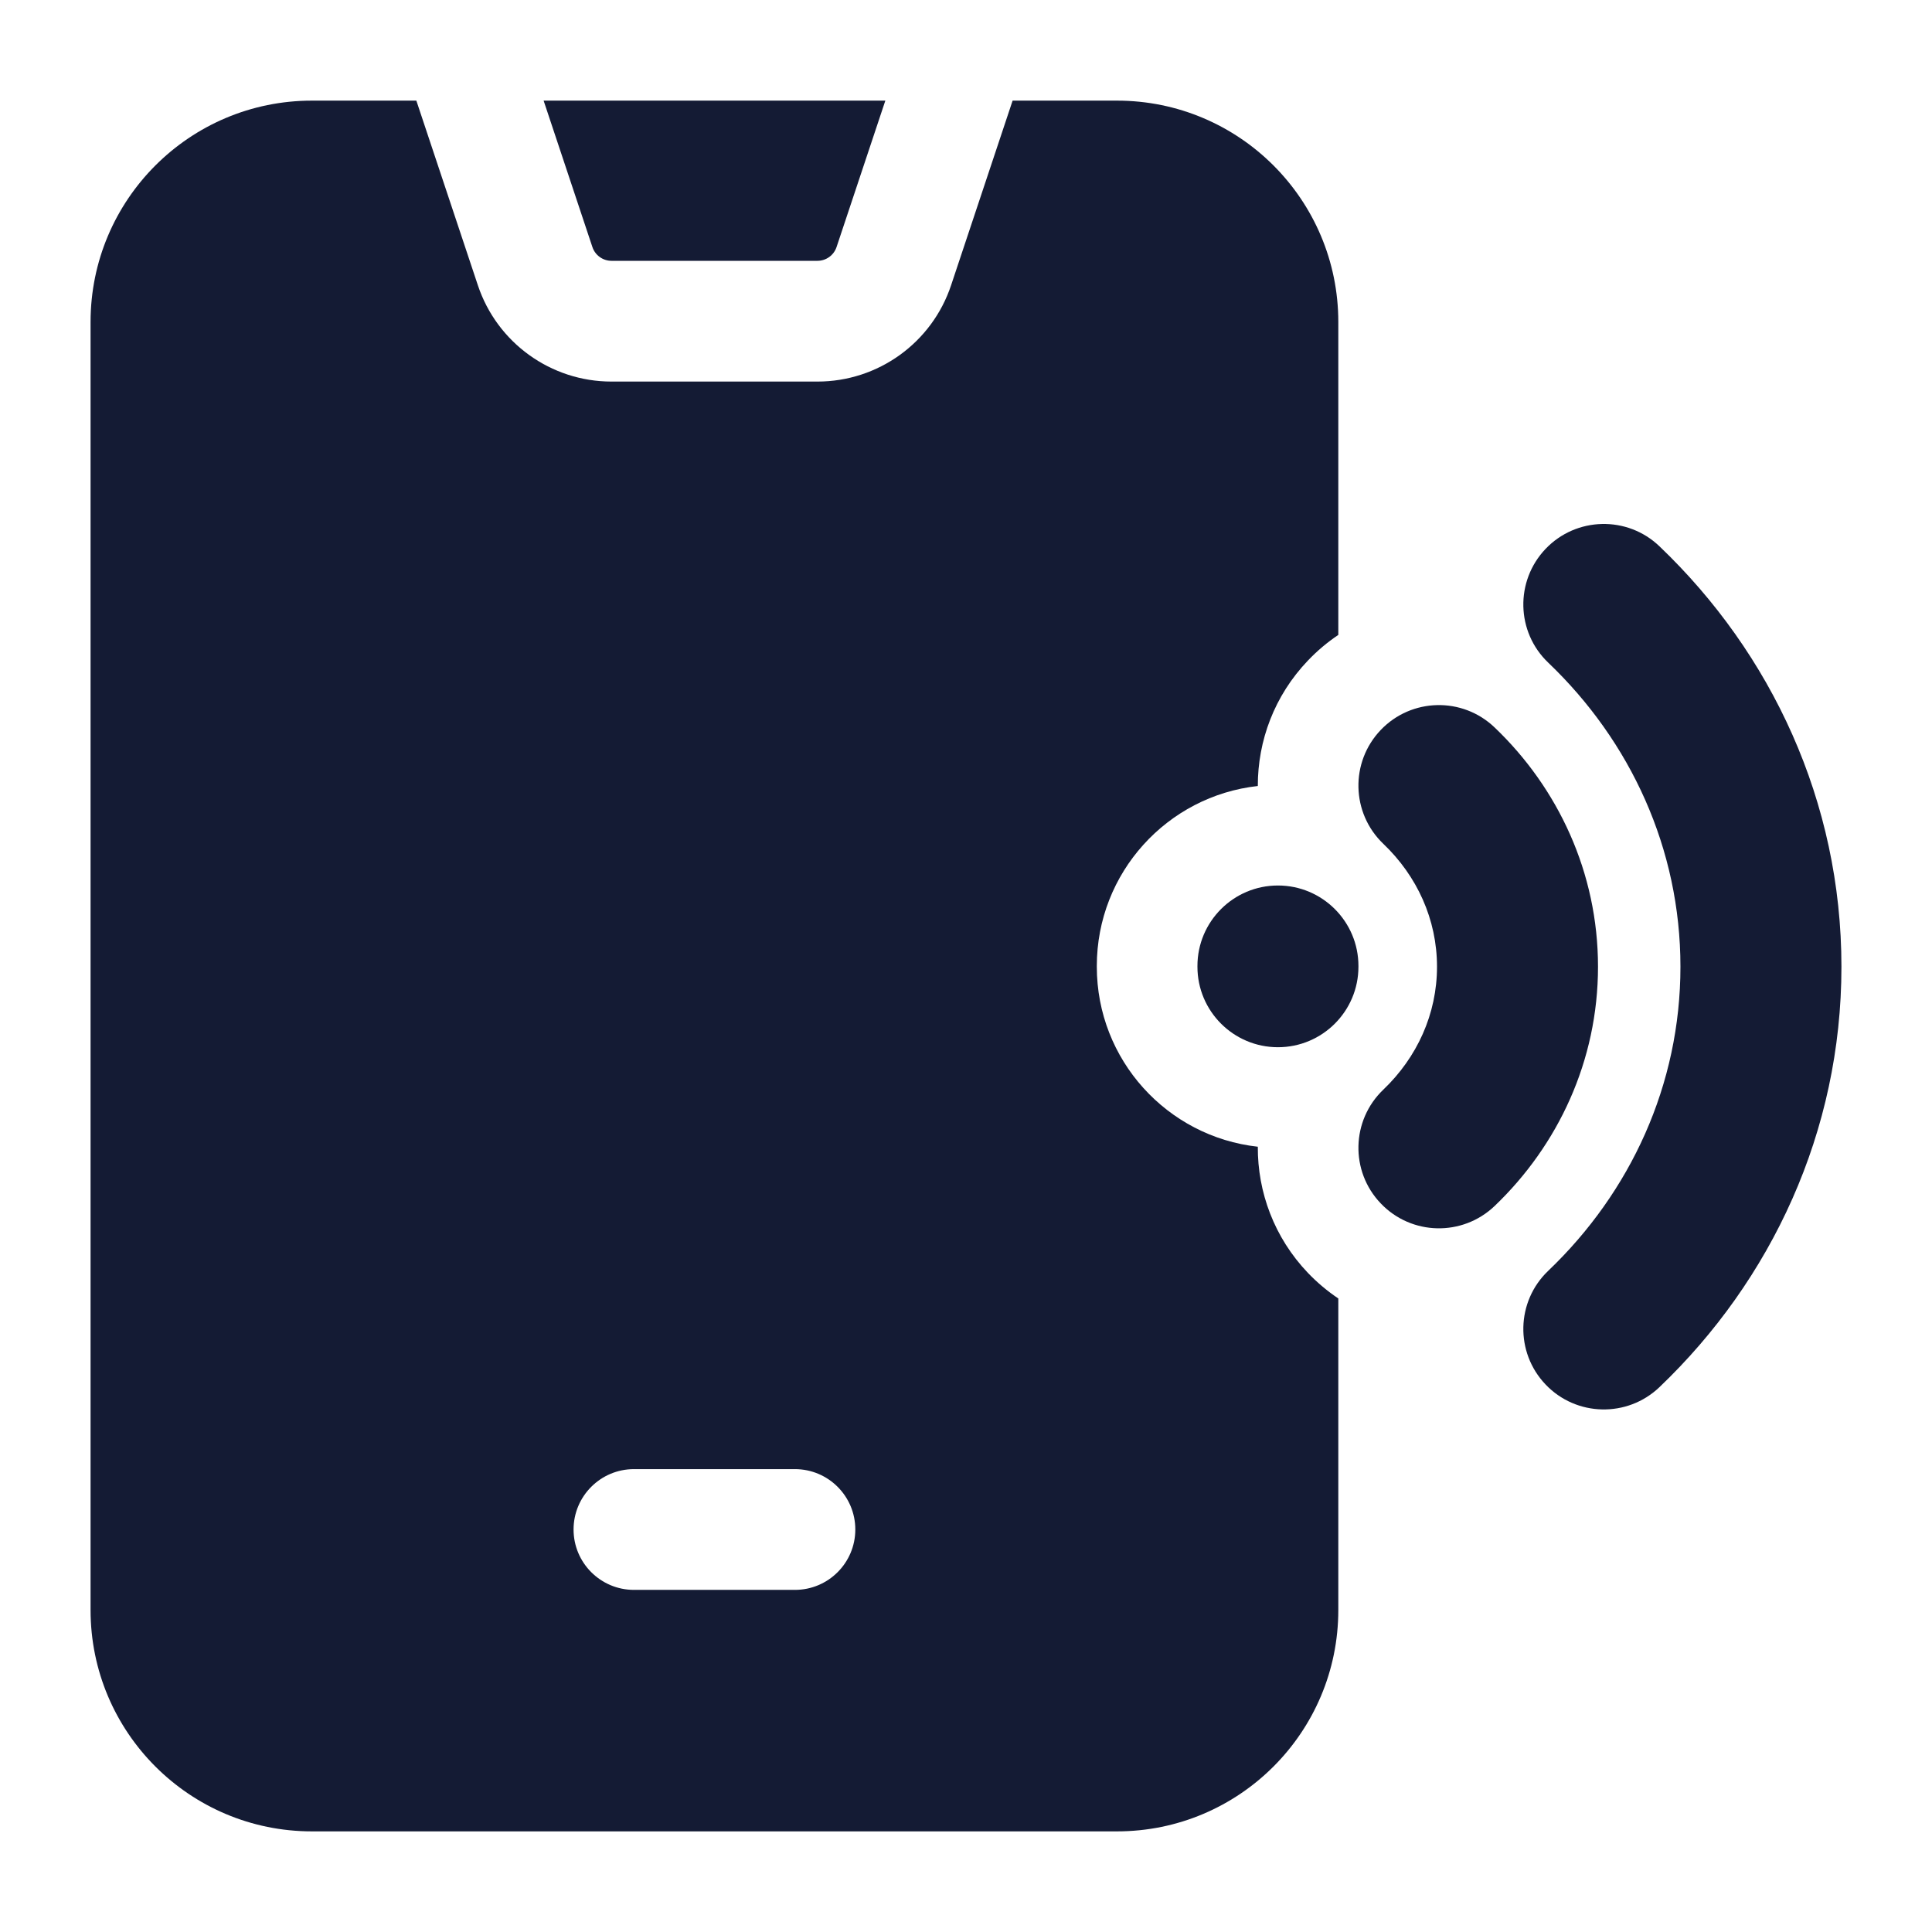 <svg width="24" height="24" viewBox="0 0 24 24" fill="none" xmlns="http://www.w3.org/2000/svg">
<path fill-rule="evenodd" clip-rule="evenodd" d="M5.172 1.25L5.936 3.543C6.174 4.258 6.843 4.74 7.596 4.74H10.155C10.908 4.74 11.577 4.258 11.815 3.543L12.579 1.25H13.875C15.394 1.25 16.625 2.481 16.625 4V7.887C16.491 7.977 16.364 8.083 16.248 8.205C15.83 8.642 15.624 9.203 15.625 9.764C14.5 9.888 13.625 10.842 13.625 12V12.009C13.625 13.167 14.5 14.121 15.625 14.245C15.622 14.808 15.828 15.373 16.248 15.813C16.364 15.934 16.491 16.04 16.625 16.13V20C16.625 21.519 15.394 22.75 13.875 22.75H3.875C2.356 22.75 1.125 21.519 1.125 20V4C1.125 2.481 2.356 1.25 3.875 1.25H5.172ZM6.753 1.25L7.359 3.069C7.393 3.171 7.489 3.24 7.596 3.24H10.155C10.262 3.24 10.358 3.171 10.392 3.069L10.998 1.25H6.753ZM7.125 19C7.125 18.586 7.461 18.25 7.875 18.25H9.875C10.289 18.25 10.625 18.586 10.625 19C10.625 19.414 10.289 19.75 9.875 19.75H7.875C7.461 19.75 7.125 19.414 7.125 19Z" fill="#141B34"/>
<path fill-rule="evenodd" clip-rule="evenodd" d="M15.875 11C16.427 11 16.875 11.448 16.875 12V12.009C16.875 12.561 16.427 13.009 15.875 13.009C15.323 13.009 14.875 12.561 14.875 12.009V12C14.875 11.448 15.323 11 15.875 11Z" fill="#141B34"/>
<path fill-rule="evenodd" clip-rule="evenodd" d="M19.2 6.818C19.581 6.419 20.215 6.404 20.614 6.786C22.004 8.113 22.875 9.96 22.875 12.009C22.875 14.057 22.004 15.905 20.614 17.232C20.215 17.613 19.581 17.599 19.2 17.199C18.819 16.8 18.833 16.167 19.233 15.786C20.255 14.81 20.875 13.475 20.875 12.009C20.875 10.543 20.255 9.208 19.233 8.232C18.833 7.851 18.819 7.218 19.2 6.818ZM17.152 9.068C17.533 8.669 18.166 8.654 18.566 9.036C19.353 9.787 19.851 10.839 19.851 12.009C19.851 13.179 19.353 14.23 18.566 14.982C18.166 15.363 17.533 15.349 17.152 14.949C16.77 14.55 16.785 13.917 17.184 13.536C17.603 13.136 17.851 12.596 17.851 12.009C17.851 11.421 17.603 10.882 17.184 10.482C16.785 10.101 16.77 9.468 17.152 9.068Z" fill="#141B34"/>
</svg>
